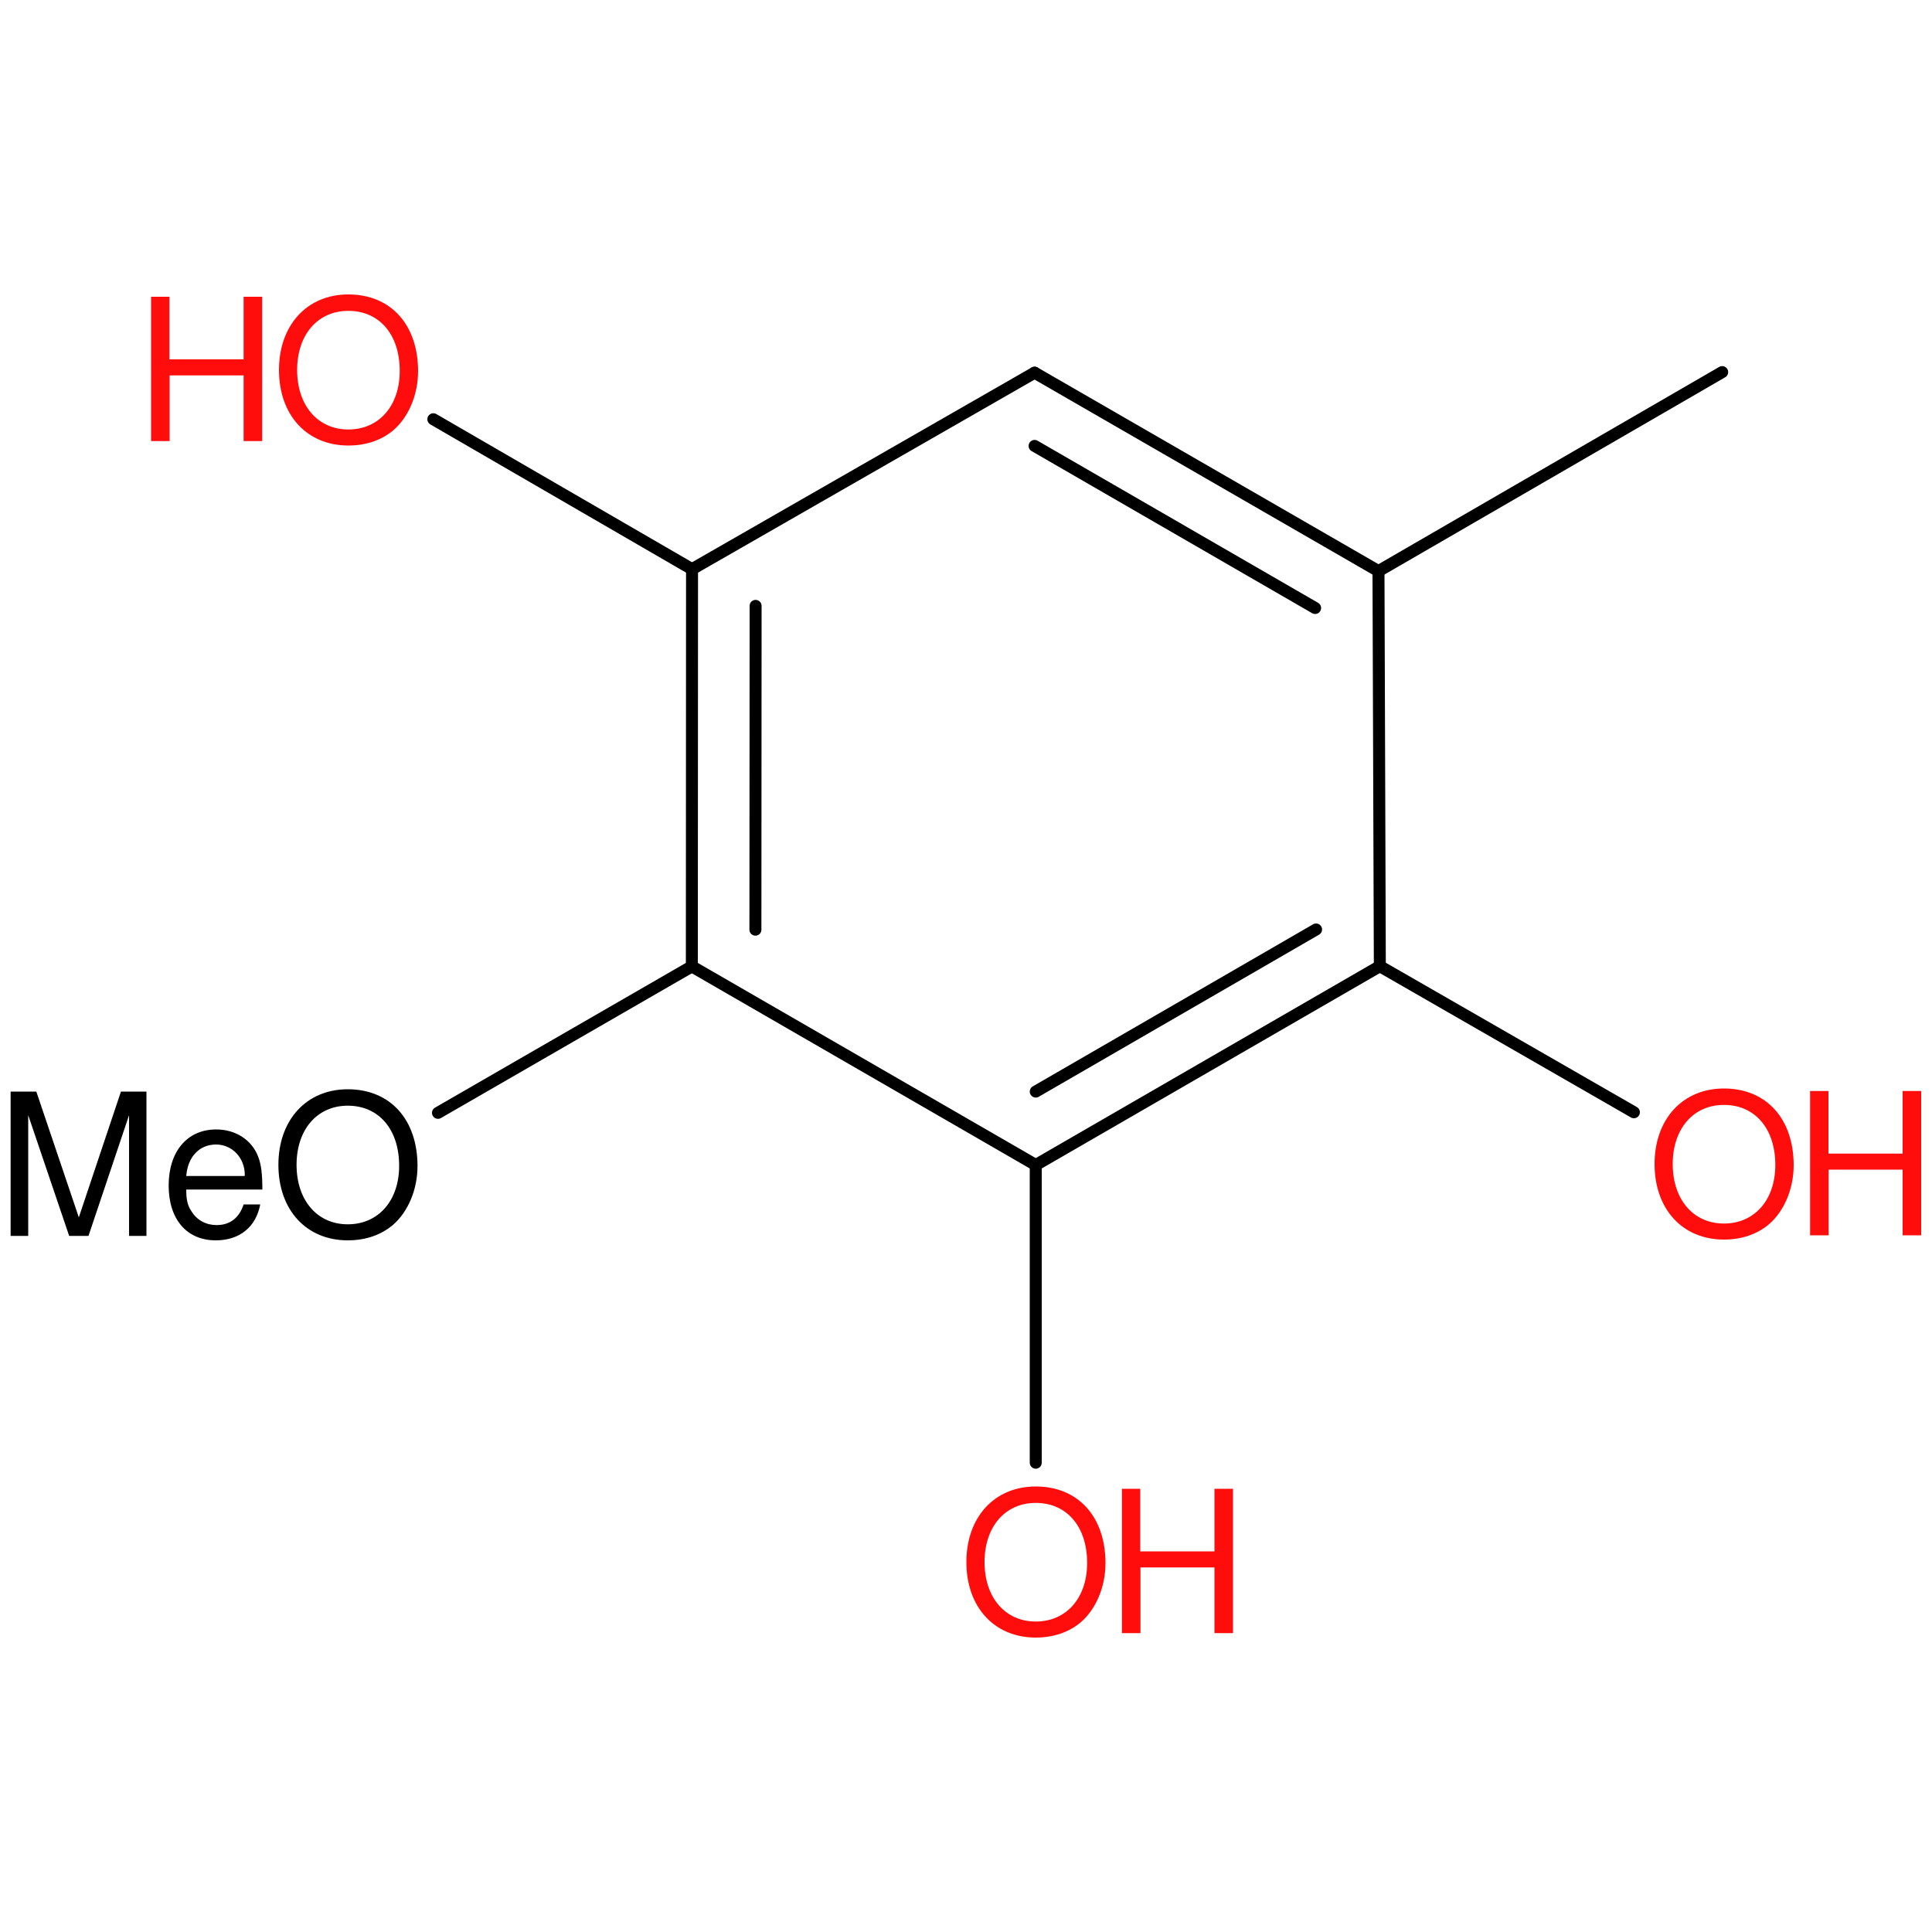 <?xml version='1.0' encoding='UTF-8'?>
<!DOCTYPE svg PUBLIC "-//W3C//DTD SVG 1.1//EN" "http://www.w3.org/Graphics/SVG/1.1/DTD/svg11.dtd">
<svg version='1.2' xmlns='http://www.w3.org/2000/svg' xmlns:xlink='http://www.w3.org/1999/xlink' width='100.0mm' height='100.0mm' viewBox='0 0 100.0 100.0'>
  <desc>Generated by the Chemistry Development Kit (http://github.com/cdk)</desc>
  <g stroke-linecap='round' stroke-linejoin='round' stroke='#000000' stroke-width='.62' fill='#FF0D0D'>
    <rect x='.0' y='.0' width='100.0' height='100.0' fill='none' stroke='none'/>
    <g id='mol1' class='mol'>
      <line id='mol1bnd1' class='bond' x1='89.14' y1='19.26' x2='71.35' y2='29.56'/>
      <g id='mol1bnd2' class='bond'>
        <line x1='71.35' y1='29.56' x2='53.55' y2='19.29'/>
        <line x1='68.07' y1='31.47' x2='53.55' y2='23.08'/>
      </g>
      <line id='mol1bnd3' class='bond' x1='53.55' y1='19.29' x2='35.82' y2='29.46'/>
      <g id='mol1bnd4' class='bond'>
        <line x1='35.82' y1='29.46' x2='35.81' y2='50.02'/>
        <line x1='39.11' y1='31.36' x2='39.1' y2='48.12'/>
      </g>
      <line id='mol1bnd5' class='bond' x1='35.81' y1='50.02' x2='53.61' y2='60.3'/>
      <g id='mol1bnd6' class='bond'>
        <line x1='53.61' y1='60.3' x2='71.42' y2='50.01'/>
        <line x1='53.61' y1='56.5' x2='68.12' y2='48.11'/>
      </g>
      <line id='mol1bnd7' class='bond' x1='71.35' y1='29.56' x2='71.42' y2='50.01'/>
      <line id='mol1bnd8' class='bond' x1='71.42' y1='50.01' x2='84.57' y2='57.57'/>
      <line id='mol1bnd9' class='bond' x1='53.61' y1='60.3' x2='53.61' y2='75.71'/>
      <line id='mol1bnd10' class='bond' x1='35.81' y1='50.02' x2='22.67' y2='57.6'/>
      <line id='mol1bnd12' class='bond' x1='35.82' y1='29.46' x2='22.43' y2='21.7'/>
      <g id='mol1atm8' class='atom'>
        <path d='M89.23 56.34c-2.14 .0 -3.59 1.59 -3.59 3.91c.0 2.34 1.45 3.91 3.59 3.91c.91 .0 1.71 -.27 2.33 -.79c.8 -.69 1.28 -1.85 1.28 -3.06c.0 -2.4 -1.41 -3.97 -3.61 -3.97zM89.23 57.19c1.61 .0 2.66 1.23 2.66 3.11c.0 1.8 -1.07 3.03 -2.66 3.03c-1.57 .0 -2.65 -1.23 -2.65 -3.08c.0 -1.83 1.07 -3.06 2.65 -3.06z' stroke='none'/>
        <path d='M98.48 60.54v3.4h.96v-7.47h-.96v3.24h-3.84v-3.24h-.95v7.47h.96v-3.4h3.83z' stroke='none'/>
      </g>
      <g id='mol1atm9' class='atom'>
        <path d='M53.61 76.94c-2.14 .0 -3.59 1.59 -3.59 3.91c.0 2.34 1.45 3.91 3.59 3.91c.91 .0 1.71 -.27 2.33 -.79c.8 -.69 1.28 -1.85 1.28 -3.06c.0 -2.4 -1.41 -3.97 -3.61 -3.97zM53.61 77.79c1.61 .0 2.66 1.23 2.66 3.11c.0 1.8 -1.07 3.03 -2.66 3.03c-1.57 .0 -2.65 -1.23 -2.65 -3.08c.0 -1.83 1.07 -3.06 2.65 -3.06z' stroke='none'/>
        <path d='M62.86 81.13v3.4h.96v-7.47h-.96v3.24h-3.84v-3.24h-.95v7.47h.96v-3.4h3.83z' stroke='none'/>
      </g>
      <path id='mol1atm10' class='atom' d='M4.58 63.97l2.1 -6.25v6.25h.9v-7.47h-1.32l-2.18 6.51l-2.2 -6.51h-1.33v7.47h.91v-6.25l2.12 6.25h1.0zM13.58 61.57c.0 -.81 -.06 -1.3 -.22 -1.71c-.34 -.87 -1.17 -1.4 -2.17 -1.4c-1.5 .0 -2.46 1.14 -2.46 2.9c.0 1.76 .94 2.84 2.44 2.84c1.23 .0 2.08 -.69 2.3 -1.86h-.86c-.23 .7 -.71 1.07 -1.4 1.07c-.54 .0 -1.01 -.25 -1.29 -.7c-.21 -.3 -.28 -.6 -.28 -1.14h3.95zM9.64 60.88c.07 -1.0 .68 -1.64 1.54 -1.64c.84 .0 1.49 .69 1.49 1.57c.0 .01 .0 .04 -.01 .06h-3.01zM18.0 56.38c-2.14 .0 -3.59 1.59 -3.59 3.91c.0 2.34 1.45 3.91 3.59 3.91c.91 .0 1.71 -.27 2.33 -.79c.8 -.69 1.28 -1.85 1.28 -3.06c.0 -2.4 -1.41 -3.97 -3.61 -3.97zM18.0 57.23c1.61 .0 2.66 1.23 2.66 3.11c.0 1.8 -1.07 3.03 -2.66 3.03c-1.57 .0 -2.65 -1.23 -2.65 -3.08c.0 -1.83 1.07 -3.06 2.65 -3.06z' stroke='none' fill='#000000'/>
      <g id='mol1atm12' class='atom'>
        <path d='M18.03 15.24c-2.14 .0 -3.59 1.59 -3.59 3.91c.0 2.34 1.45 3.91 3.59 3.91c.91 .0 1.71 -.27 2.33 -.79c.8 -.69 1.28 -1.85 1.28 -3.06c.0 -2.4 -1.41 -3.97 -3.61 -3.97zM18.03 16.09c1.61 .0 2.66 1.23 2.66 3.11c.0 1.8 -1.07 3.03 -2.66 3.03c-1.57 .0 -2.65 -1.23 -2.65 -3.08c.0 -1.83 1.07 -3.06 2.65 -3.06z' stroke='none'/>
        <path d='M12.61 19.43v3.4h.96v-7.47h-.96v3.24h-3.84v-3.24h-.95v7.47h.96v-3.4h3.83z' stroke='none'/>
      </g>
    </g>
  </g>
</svg>
